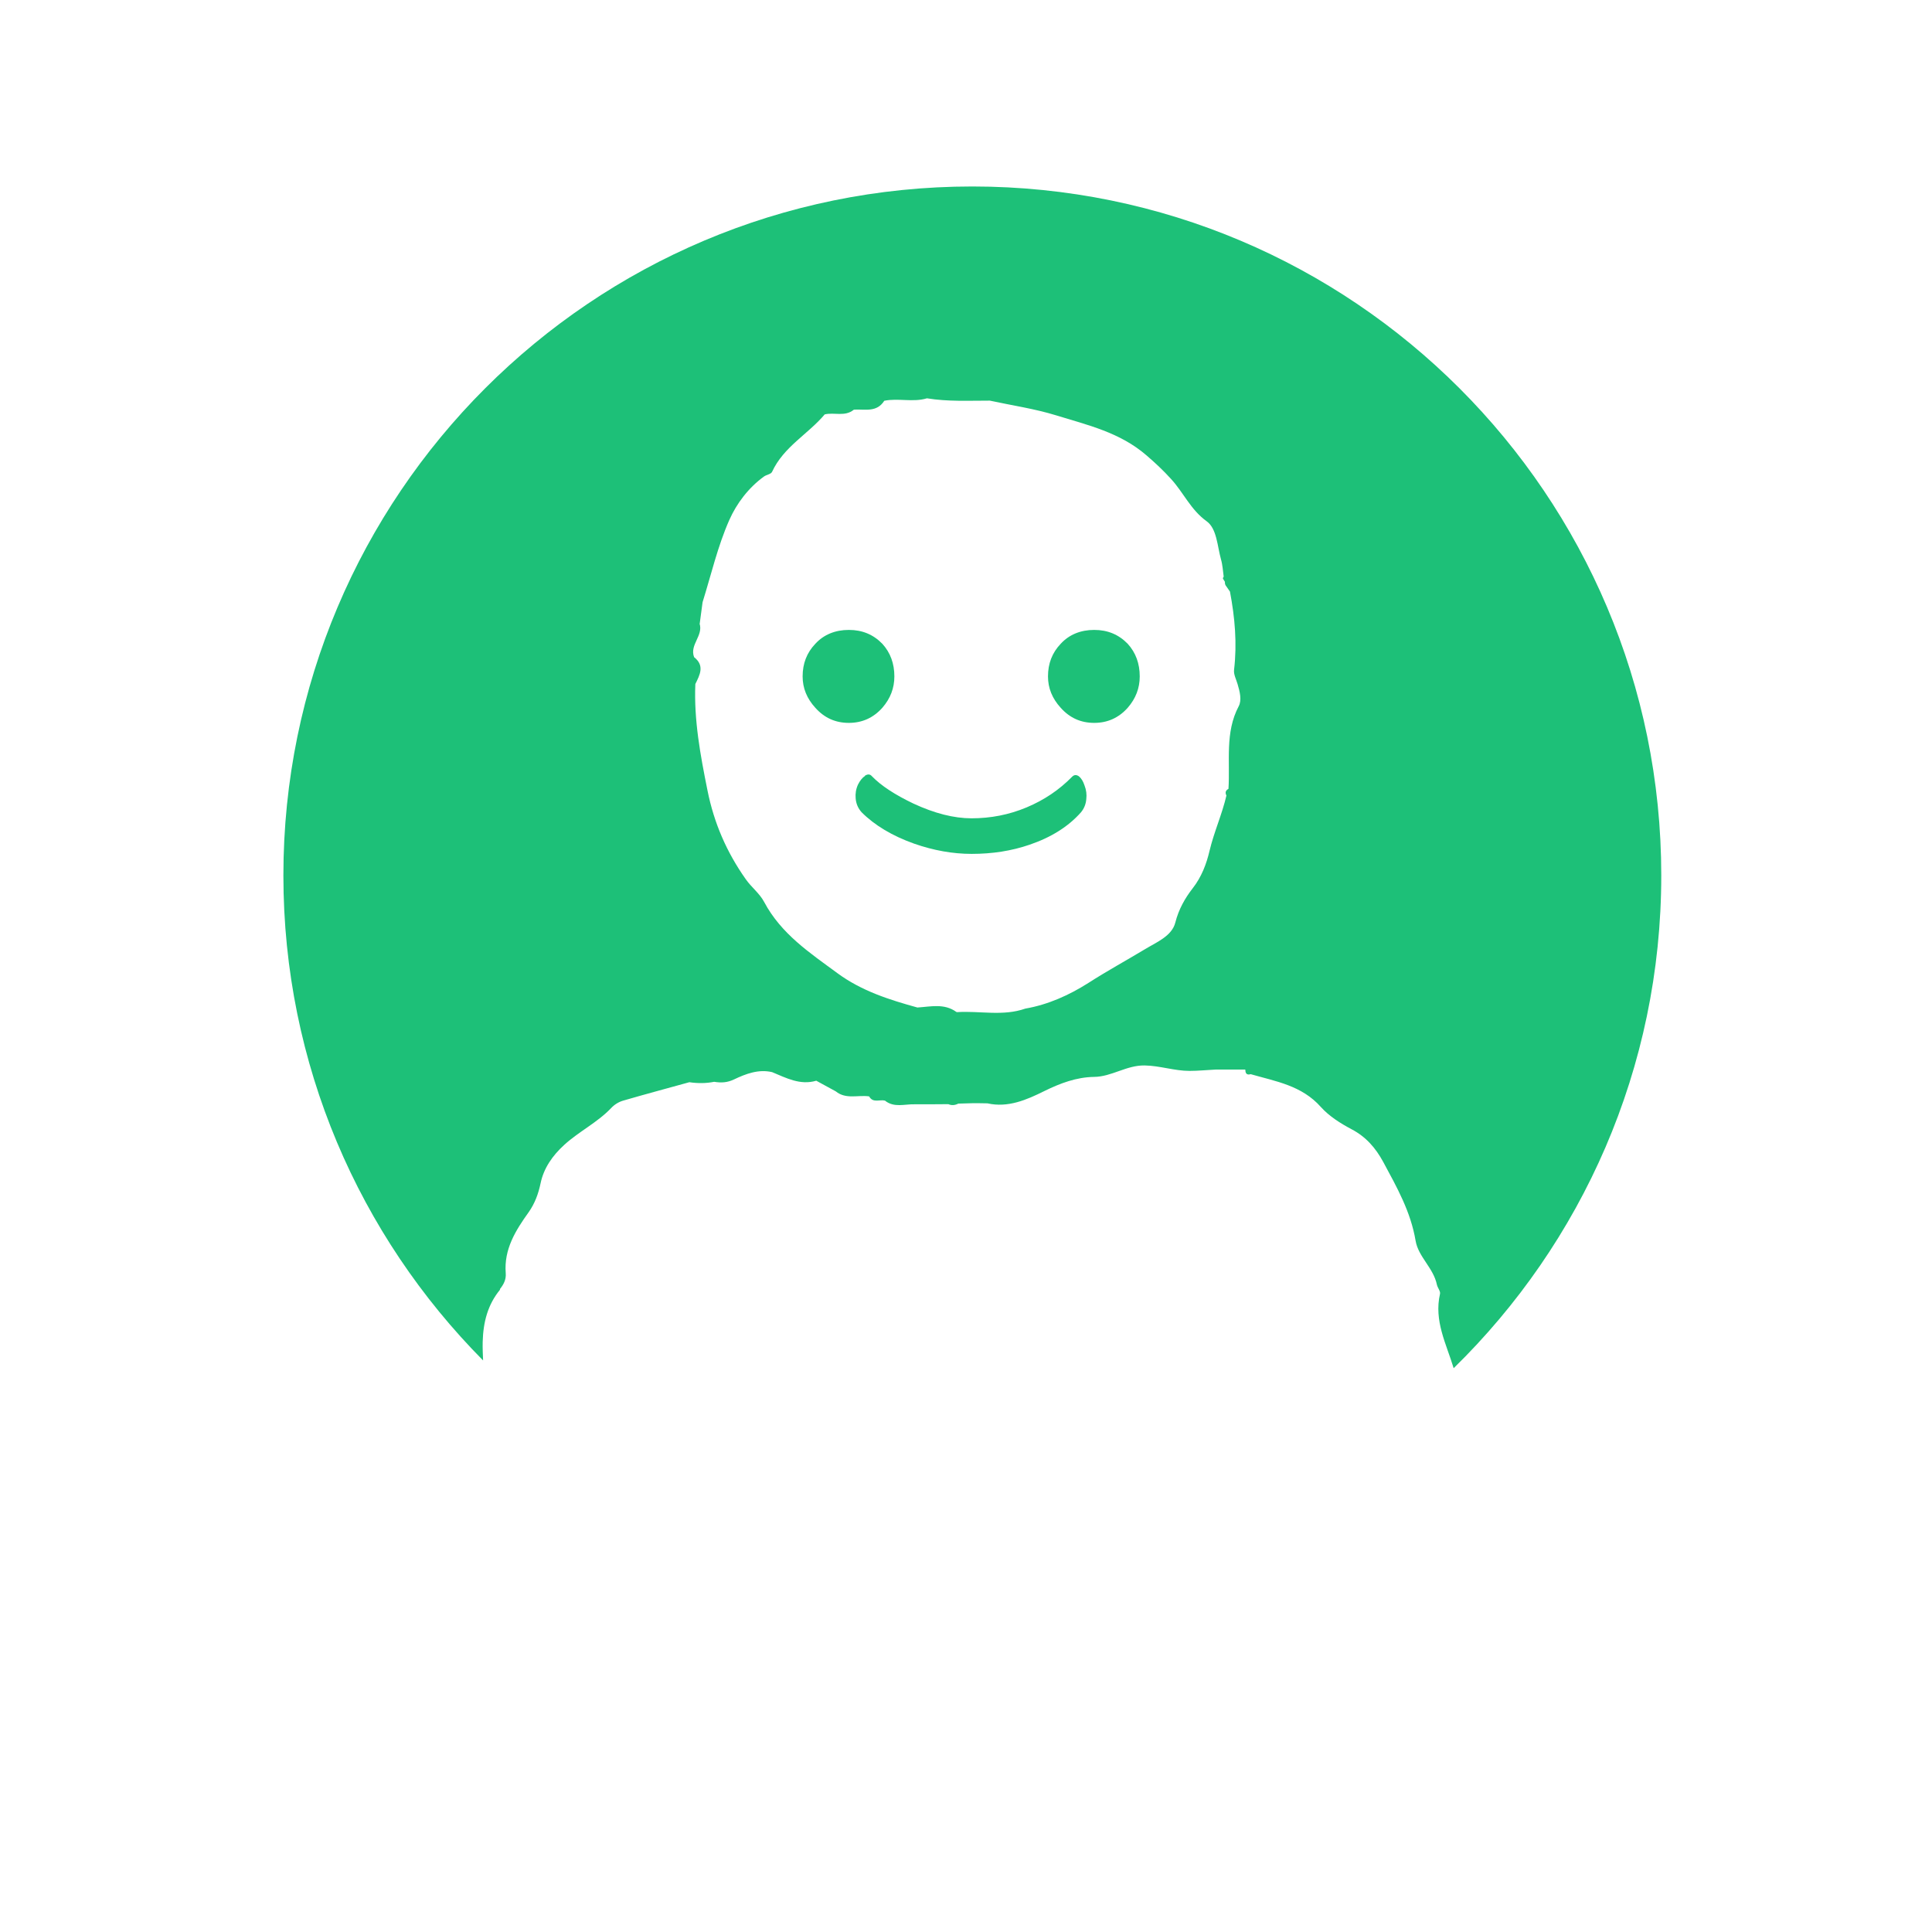 <?xml version="1.0" encoding="UTF-8"?>
<svg id="_레이어_1" data-name="레이어 1" xmlns="http://www.w3.org/2000/svg" viewBox="0 0 141.73 141.73">
  <defs>
    <style>
      .cls-1 {
        fill: #1dc078;
      }
    </style>
  </defs>
  <path class="cls-1" d="m36.67,94.57c.27-.33.47-.7.43-1.17-.14-1.77.73-3.14,1.68-4.47.45-.64.71-1.33.88-2.14.23-1.09.86-2.01,1.74-2.81,1.09-.99,2.42-1.63,3.44-2.7.23-.25.56-.45.88-.54,1.61-.47,3.23-.9,4.85-1.35.61.09,1.22.09,1.82-.03.51.08.95.07,1.47-.18.86-.41,1.79-.76,2.78-.53,1.04.43,2.06.98,3.24.63.48.26.95.52,1.43.78.75.61,1.63.25,2.45.37.28.51.77.21,1.16.31.67.54,1.44.25,2.17.27.83,0,1.65,0,2.48-.01.25.11.49.08.73-.04.35-.01.69-.02,1.04-.03.37,0,.74,0,1.1.01,1.51.34,2.88-.26,4.17-.9,1.18-.58,2.36-1.02,3.65-1.04,1.29-.01,2.37-.86,3.71-.84,1.13.02,2.19.4,3.29.4.65,0,1.3-.07,1.95-.1.71,0,1.42,0,2.13,0,0,0,.02.03.02.03,0,.27.12.39.39.31,1.83.53,3.74.82,5.15,2.41.61.68,1.44,1.2,2.25,1.63,1.05.55,1.76,1.36,2.33,2.41.99,1.84,2.01,3.63,2.37,5.78.2,1.17,1.31,1.99,1.56,3.21.05.23.27.48.23.67-.46,1.99.47,3.69,1,5.46,9.39-9.18,15.23-21.98,15.23-36.15,0-27.91-22.63-50.54-50.54-50.54s-50.54,22.63-50.54,50.54c0,13.88,5.59,26.44,14.65,35.58-.02-.45-.04-.9-.03-1.36.04-1.46.37-2.73,1.28-3.84Zm14.66-48.82l.21-1.57c.63-2.02,1.11-4.11,1.96-6.03.54-1.22,1.41-2.37,2.54-3.19.19-.14.52-.17.6-.35.85-1.84,2.63-2.75,3.86-4.21.7-.17,1.48.19,2.13-.34,0,0,.05-.01.05-.01.78-.04,1.64.22,2.19-.65,1.04-.21,2.1.13,3.13-.18,1.53.25,3.07.17,4.61.17,1.62.35,3.28.59,4.87,1.08,2.3.71,4.68,1.25,6.62,2.93.64.55,1.25,1.12,1.81,1.74.91.99,1.44,2.26,2.61,3.1.75.54.78,1.82,1.05,2.79.12.41.14.85.2,1.27-.02.05-.07.1-.06.13.04.09.1.17.15.25-.01.13.02.24.1.33.09.13.18.26.27.39.36,1.9.53,3.8.3,5.74-.04.34.16.7.26,1.05.16.54.32,1.17.08,1.62-1.02,1.93-.62,4.03-.75,6.06-.21.11-.26.27-.15.49-.32,1.38-.91,2.67-1.24,4.06-.22.94-.58,1.91-1.24,2.75-.55.71-1.02,1.52-1.27,2.51-.25.99-1.38,1.44-2.22,1.95-1.38.83-2.79,1.6-4.16,2.48-1.4.89-2.95,1.59-4.62,1.88-1.65.58-3.35.15-5.02.26,0,0-.05-.02-.05-.02-.89-.64-1.88-.38-2.85-.32-2.06-.57-4.09-1.21-5.87-2.52-2.02-1.49-4.12-2.87-5.37-5.22-.34-.64-.93-1.07-1.35-1.67-1.4-1.98-2.33-4.12-2.81-6.52-.52-2.58-1-5.15-.89-7.8.33-.67.7-1.35-.09-1.97-.35-.91.69-1.57.4-2.47Z"/>
  <path class="cls-1" d="m80.27,53.03c.98,0,1.8-.37,2.46-1.11.59-.68.88-1.44.88-2.3,0-.94-.29-1.74-.88-2.39-.66-.68-1.47-1.02-2.46-1.02s-1.84.34-2.46,1.02c-.62.65-.93,1.44-.93,2.39,0,.86.31,1.62.93,2.3.66.74,1.47,1.11,2.46,1.11Z"/>
  <path class="cls-1" d="m62.27,53.03c.98,0,1.8-.37,2.46-1.11.59-.68.88-1.44.88-2.3,0-.94-.29-1.74-.88-2.39-.66-.68-1.47-1.02-2.46-1.02s-1.84.34-2.46,1.02c-.62.65-.93,1.44-.93,2.39,0,.86.31,1.62.93,2.3.66.74,1.47,1.11,2.46,1.11Z"/>
  <path class="cls-1" d="m63.46,56.92c-.2.13-.37.34-.52.64-.15.33-.2.67-.17,1,.03.39.17.73.44,1.03.96.96,2.25,1.73,3.85,2.3,1.43.5,2.84.75,4.22.75,1.52,0,2.93-.22,4.24-.67,1.59-.54,2.85-1.33,3.78-2.38.23-.28.36-.6.39-.97.04-.33,0-.67-.13-1-.1-.3-.23-.52-.41-.67-.19-.13-.35-.12-.5.03-.94.96-2.05,1.71-3.34,2.25-1.29.54-2.63.8-4.04.8-1.29,0-2.71-.36-4.26-1.08-1.36-.65-2.37-1.31-3.04-2-.14-.17-.32-.18-.54-.03Z"/>
</svg>
